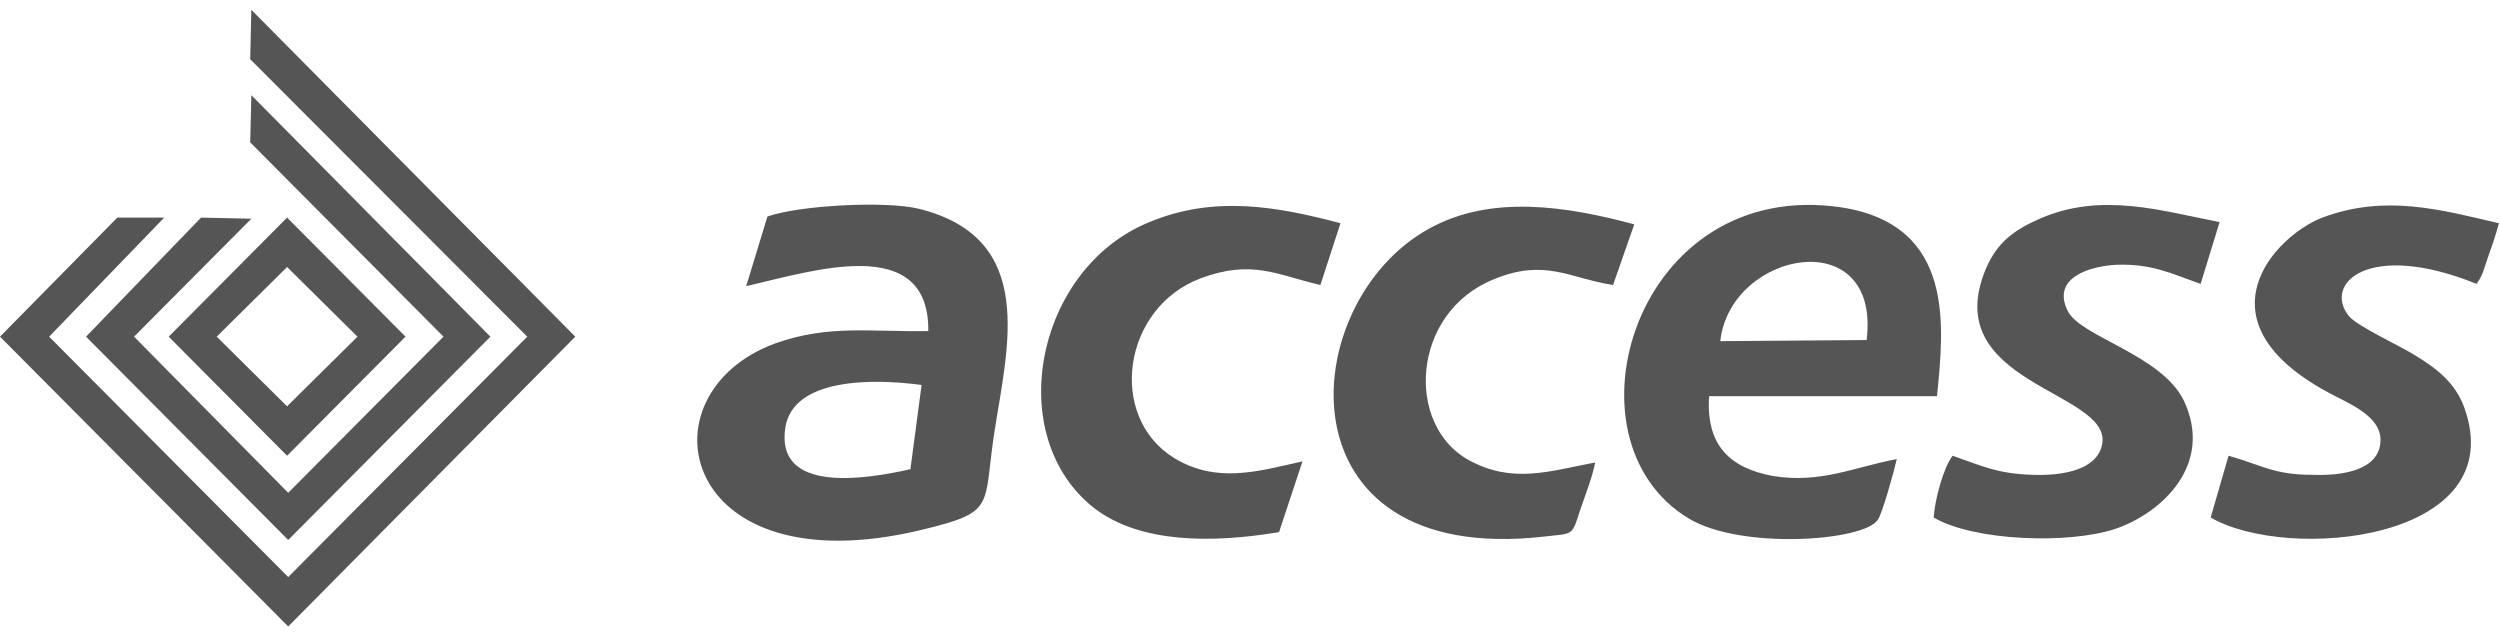 <svg width="150" height="38" viewBox="0 0 150 38" fill="none" xmlns="http://www.w3.org/2000/svg">
<path d="M54.625 28.152C51.944 28.759 46.515 29.635 47.118 25.659C47.587 22.693 52.279 22.693 55.295 23.098L54.625 28.152ZM44.772 17.167C48.66 16.291 55.764 13.932 55.697 19.863C52.279 19.93 49.732 19.458 46.515 20.604C38.271 23.637 40.751 35.296 55.295 31.792C59.786 30.713 58.981 30.444 59.652 25.996C60.456 20.806 62.266 14.269 55.094 12.517C53.083 12.045 47.989 12.315 46.046 12.989L44.772 17.167ZM111.997 20.402L103.217 20.469C103.82 15.01 112.869 13.325 111.997 20.402ZM113.807 27.546C111.26 28.018 109.249 29.029 106.367 28.557C103.82 28.085 102.346 26.737 102.547 23.772H116.22C116.622 19.661 117.359 13.528 110.523 12.449C98.123 10.562 93.432 26.4 101.341 31.118C104.491 33.005 111.863 32.466 112.668 31.185C112.936 30.848 113.673 28.152 113.807 27.546ZM133.713 27.344L132.641 31.05C137.266 33.746 150.737 32.466 147.855 24.446C147.319 22.963 146.18 22.087 144.839 21.278C143.968 20.739 141.488 19.593 140.952 18.987C139.343 17.032 142.091 14.404 148.593 17.032C148.995 16.493 149.062 16.021 149.33 15.28C149.598 14.539 149.732 14.134 149.933 13.393C146.448 12.584 143.097 11.641 139.343 13.056C136.528 14.134 131.703 19.189 139.611 23.502C140.818 24.176 142.896 24.917 142.829 26.468C142.762 28.22 140.55 28.557 138.74 28.489C136.394 28.489 135.657 27.883 133.713 27.344ZM133.177 13.325C129.692 12.652 126.073 11.506 122.386 13.123C120.845 13.797 119.839 14.539 119.169 16.089C116.22 23.03 126.609 23.435 126.14 26.602C125.871 28.22 123.727 28.557 121.917 28.489C119.839 28.422 118.901 27.95 117.158 27.344C116.622 28.018 116.086 29.972 116.019 31.05C118.432 32.466 124.129 32.668 126.944 31.724C129.692 30.781 132.842 27.883 131.032 24.041C129.692 21.278 124.799 20.2 124.062 18.65C123.056 16.628 125.469 15.954 127.011 15.886C129.156 15.819 130.295 16.426 132.038 17.032L133.177 13.325ZM80.429 13.393C76.609 12.382 72.855 11.708 68.968 13.325C62.132 16.089 60.121 26.198 65.684 30.511C68.432 32.6 72.721 32.6 76.743 31.927L78.15 27.681C75.469 28.287 72.989 29.029 70.442 27.478C66.421 24.985 67.359 18.448 72.051 16.695C75.134 15.55 76.609 16.493 79.223 17.1L80.429 13.393ZM95.711 27.748C92.896 28.287 90.751 29.029 88.137 27.613C84.317 25.524 84.652 18.785 89.611 16.763C92.695 15.482 94.169 16.695 96.783 17.1L98.056 13.46C94.035 12.382 89.477 11.641 85.724 13.73C77.681 18.178 76.609 34.016 92.627 32.196C94.37 31.994 94.303 32.196 94.772 30.713C95.107 29.703 95.51 28.759 95.711 27.748Z" fill="#555555"/>
<path d="M15.013 3.553L31.635 20.2L17.292 34.623L2.949 20.2L9.853 13.056H7.038L0 20.2L17.292 37.588L34.517 20.2L15.08 0.588L15.013 3.553Z" fill="#555555"/>
<path d="M15.081 13.123L12.064 13.056L5.161 20.2L17.292 32.398L29.424 20.2L15.081 5.71L15.013 8.541L26.609 20.2L17.292 29.568L8.043 20.2L15.081 13.123Z" fill="#555555"/>
<path d="M17.225 16.021L21.448 20.2L17.225 24.379L13.003 20.2L17.225 16.021ZM24.33 20.2L17.225 13.056L10.121 20.2L17.225 27.344L24.33 20.2Z" fill="#555555"/>
</svg>

